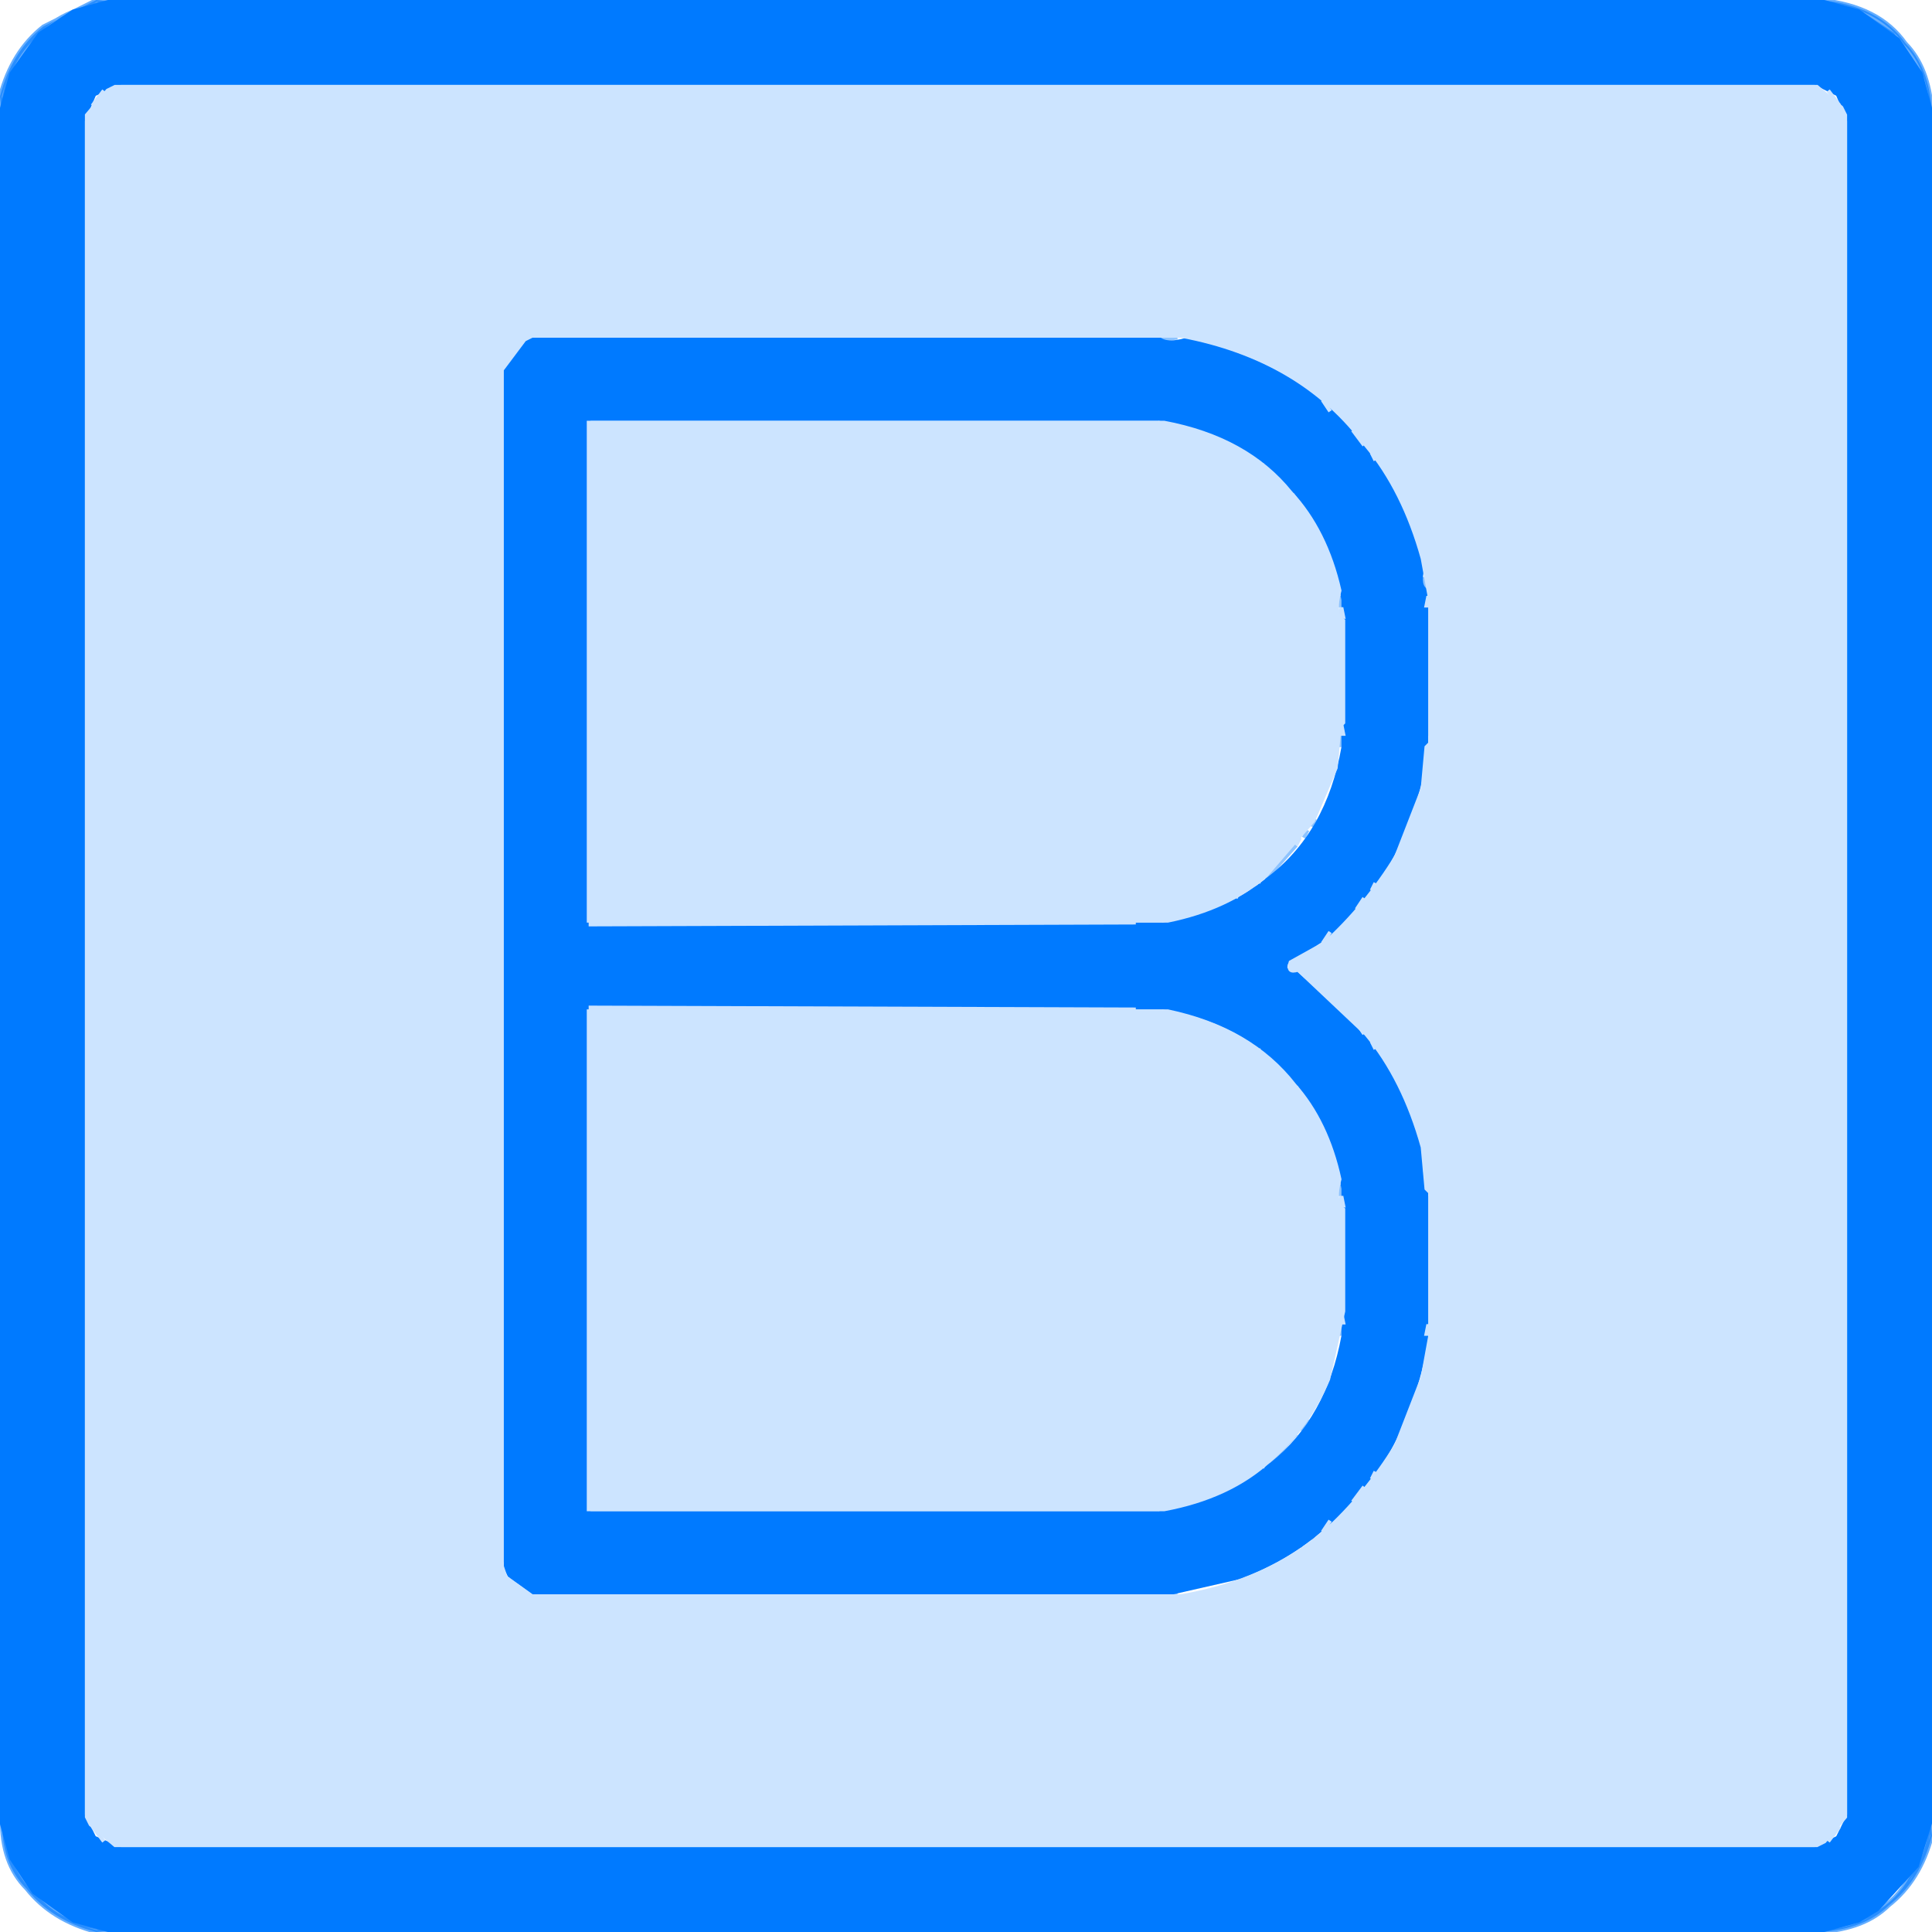 <svg width="24" height="24" viewBox="0 0 512 512" version="1.1" xmlns="http://www.w3.org/2000/svg" desc="Created on https://convert2svg.com/" ><path fill="rgb(0,0,1)" stroke="rgb(0,0,1)" stroke-width="1" opacity="0" d="M 0 0 L 25 0.5 Q 13.1 3.1 7 11.5 Q 2 16.5 0.5 25 L 0 0 Z " /><path fill="rgb(0,0,1)" stroke="rgb(0,0,1)" stroke-width="1" opacity="0" d="M 487.5 0 L 512 0 L 512 24.5 L 511 24.5 Q 508.9 12.6 500.5 7 L 492.5 2 L 487.5 1 L 487.5 0 Z " /><path fill="rgb(0,0,1)" stroke="rgb(0,0,1)" stroke-width="1" opacity="0" d="M 0.5 487 Q 3.1 498.9 11.5 505 Q 16.5 510 25 511.5 L 0 512 L 0.5 487 Z " /><path fill="rgb(0,0,1)" stroke="rgb(0,0,1)" stroke-width="1" opacity="0" d="M 511.5 487 L 512 512 L 487 511.5 Q 498.9 508.9 505 500.5 Q 510 495.5 511.5 487 Z " /><path fill="rgb(141,195,254)" stroke="rgb(141,195,254)" stroke-width="1" opacity="1" d="M 31.5 22 L 481 22.5 L 31.5 23 L 31.5 22 Z " /><path fill="rgb(141,195,254)" stroke="rgb(141,195,254)" stroke-width="1" opacity="1" d="M 22.5 31 L 23 480.5 L 22 480.5 L 22.5 31 Z " /><path fill="rgb(141,195,254)" stroke="rgb(141,195,254)" stroke-width="1" opacity="1" d="M 489.5 31 L 490 480.5 L 489 480.5 L 489.5 31 Z " /><path fill="rgb(141,195,254)" stroke="rgb(141,195,254)" stroke-width="1" opacity="1" d="M 307.5 89 L 312 89.5 L 307.5 90 L 307.5 89 Z " /><path fill="rgb(141,195,254)" stroke="rgb(141,195,254)" stroke-width="1" opacity="1" d="M 137.5 91 L 135.5 94 L 137.5 91 Z " /><path fill="rgb(141,195,254)" stroke="rgb(141,195,254)" stroke-width="1" opacity="1" d="M 133.5 98 L 134 413.5 L 133 413.5 L 133.5 98 Z " /><path fill="rgb(141,195,254)" stroke="rgb(141,195,254)" stroke-width="1" opacity="1" d="M 344.5 102 L 345.5 104 L 344.5 102 Z " /><path fill="rgb(141,195,254)" stroke="rgb(141,195,254)" stroke-width="1" opacity="1" d="M 347.5 104 L 349.5 107 L 347.5 104 Z " /><path fill="rgb(141,195,254)" stroke="rgb(141,195,254)" stroke-width="1" opacity="1" d="M 353.5 109 L 357.5 114 L 353.5 109 Z " /><path fill="rgb(141,195,254)" stroke="rgb(141,195,254)" stroke-width="1" opacity="1" d="M 156.5 111 L 307 111.5 L 156.5 112 L 156.5 111 Z " /><path fill="rgb(141,195,254)" stroke="rgb(141,195,254)" stroke-width="1" opacity="1" d="M 310.5 112 L 313 112.5 L 310.5 113 L 310.5 112 Z " /><path fill="rgb(141,195,254)" stroke="rgb(141,195,254)" stroke-width="1" opacity="1" d="M 361.5 118 L 362.5 120 L 361.5 118 Z " /><path fill="rgb(141,195,254)" stroke="rgb(141,195,254)" stroke-width="1" opacity="1" d="M 329.5 119 L 330.5 121 L 329.5 119 Z " /><path fill="rgb(141,195,254)" stroke="rgb(141,195,254)" stroke-width="1" opacity="1" d="M 332.5 121 L 333.5 123 L 332.5 121 Z " /><path fill="rgb(141,195,254)" stroke="rgb(141,195,254)" stroke-width="1" opacity="1" d="M 364.5 122 L 365.5 124 L 364.5 122 Z " /><path fill="rgb(141,195,254)" stroke="rgb(141,195,254)" stroke-width="1" opacity="1" d="M 336.5 124 L 343.5 132 L 336.5 124 Z " /><path fill="rgb(141,195,254)" stroke="rgb(141,195,254)" stroke-width="1" opacity="1" d="M 345.5 134 L 346.5 136 L 345.5 134 Z " /><path fill="rgb(141,195,254)" stroke="rgb(141,195,254)" stroke-width="1" opacity="1" d="M 377.5 153 L 378 155.5 L 377 155.5 L 377.5 153 Z " /><path fill="rgb(141,195,254)" stroke="rgb(141,195,254)" stroke-width="1" opacity="1" d="M 355.5 158 L 356 160.5 L 355 160.5 L 355.5 158 Z " /><path fill="rgb(141,195,254)" stroke="rgb(141,195,254)" stroke-width="1" opacity="1" d="M 378.5 161 L 379 194.5 L 378 194.5 L 378.5 161 Z " /><path fill="rgb(141,195,254)" stroke="rgb(141,195,254)" stroke-width="1" opacity="1" d="M 355.5 195 L 356 197.5 L 355 197.5 L 355.5 195 Z " /><path fill="rgb(141,195,254)" stroke="rgb(141,195,254)" stroke-width="1" opacity="1" d="M 377.5 200 L 378 202.5 L 377 202.5 L 377.5 200 Z " /><path fill="rgb(141,195,254)" stroke="rgb(141,195,254)" stroke-width="1" opacity="1" d="M 348.5 217 L 347.5 219 L 348.5 217 Z " /><path fill="rgb(141,195,254)" stroke="rgb(141,195,254)" stroke-width="1" opacity="1" d="M 346.5 220 L 345.5 222 L 346.5 220 Z " /><path fill="rgb(141,195,254)" stroke="rgb(141,195,254)" stroke-width="1" opacity="1" d="M 343.5 224 L 335.5 233 L 343.5 224 Z " /><path fill="rgb(141,195,254)" stroke="rgb(141,195,254)" stroke-width="1" opacity="1" d="M 365.5 232 L 364.5 234 L 365.5 232 Z " /><path fill="rgb(141,195,254)" stroke="rgb(141,195,254)" stroke-width="1" opacity="1" d="M 332.5 234 L 331.5 236 L 332.5 234 Z " /><path fill="rgb(141,195,254)" stroke="rgb(141,195,254)" stroke-width="1" opacity="1" d="M 362.5 236 L 361.5 238 L 362.5 236 Z " /><path fill="rgb(141,195,254)" stroke="rgb(141,195,254)" stroke-width="1" opacity="1" d="M 358.5 241 L 353.5 247 L 358.5 241 Z " /><path fill="rgb(141,195,254)" stroke="rgb(141,195,254)" stroke-width="1" opacity="1" d="M 301.5 244 L 308 244.5 L 301.5 245 L 301.5 244 Z " /><path fill="rgb(141,195,254)" stroke="rgb(141,195,254)" stroke-width="1" opacity="1" d="M 349.5 249 L 347.5 252 L 349.5 249 Z " /><path fill="rgb(141,195,254)" stroke="rgb(141,195,254)" stroke-width="1" opacity="1" d="M 347.5 260 L 349.5 263 L 347.5 260 Z " /><path fill="rgb(141,195,254)" stroke="rgb(141,195,254)" stroke-width="1" opacity="1" d="M 352.5 264 L 358.5 271 L 352.5 264 Z " /><path fill="rgb(141,195,254)" stroke="rgb(141,195,254)" stroke-width="1" opacity="1" d="M 301.5 267 L 308 267.5 L 301.5 268 L 301.5 267 Z " /><path fill="rgb(141,195,254)" stroke="rgb(141,195,254)" stroke-width="1" opacity="1" d="M 361.5 274 L 362.5 276 L 361.5 274 Z " /><path fill="rgb(141,195,254)" stroke="rgb(141,195,254)" stroke-width="1" opacity="1" d="M 331.5 276 L 332.5 278 L 331.5 276 Z " /><path fill="rgb(141,195,254)" stroke="rgb(141,195,254)" stroke-width="1" opacity="1" d="M 364.5 278 L 365.5 280 L 364.5 278 Z " /><path fill="rgb(141,195,254)" stroke="rgb(141,195,254)" stroke-width="1" opacity="1" d="M 335.5 279 L 343.5 288 L 335.5 279 Z " /><path fill="rgb(141,195,254)" stroke="rgb(141,195,254)" stroke-width="1" opacity="1" d="M 345.5 290 L 346.5 292 L 345.5 290 Z " /><path fill="rgb(141,195,254)" stroke="rgb(141,195,254)" stroke-width="1" opacity="1" d="M 347.5 293 L 348.5 295 L 347.5 293 Z " /><path fill="rgb(141,195,254)" stroke="rgb(141,195,254)" stroke-width="1" opacity="1" d="M 377.5 309 L 378 311.5 L 377 311.5 L 377.5 309 Z " /><path fill="rgb(141,195,254)" stroke="rgb(141,195,254)" stroke-width="1" opacity="1" d="M 355.5 314 L 356 316.5 L 355 316.5 L 355.5 314 Z " /><path fill="rgb(141,195,254)" stroke="rgb(141,195,254)" stroke-width="1" opacity="1" d="M 378.5 317 L 379 350.5 L 378 350.5 L 378.5 317 Z " /><path fill="rgb(141,195,254)" stroke="rgb(141,195,254)" stroke-width="1" opacity="1" d="M 355.5 351 L 356 353.5 L 355 353.5 L 355.5 351 Z " /><path fill="rgb(141,195,254)" stroke="rgb(141,195,254)" stroke-width="1" opacity="1" d="M 377.5 356 L 378 358.5 L 377 358.5 L 377.5 356 Z " /><path fill="rgb(141,195,254)" stroke="rgb(141,195,254)" stroke-width="1" opacity="1" d="M 346.5 376 L 344.5 379 L 346.5 376 Z " /><path fill="rgb(141,195,254)" stroke="rgb(141,195,254)" stroke-width="1" opacity="1" d="M 343.5 380 L 336.5 388 L 343.5 380 Z " /><path fill="rgb(141,195,254)" stroke="rgb(141,195,254)" stroke-width="1" opacity="1" d="M 368.5 383 L 367.5 385 L 368.5 383 Z " /><path fill="rgb(141,195,254)" stroke="rgb(141,195,254)" stroke-width="1" opacity="1" d="M 365.5 388 L 364.5 390 L 365.5 388 Z " /><path fill="rgb(141,195,254)" stroke="rgb(141,195,254)" stroke-width="1" opacity="1" d="M 333.5 389 L 332.5 391 L 333.5 389 Z " /><path fill="rgb(141,195,254)" stroke="rgb(141,195,254)" stroke-width="1" opacity="1" d="M 330.5 391 L 329.5 393 L 330.5 391 Z " /><path fill="rgb(141,195,254)" stroke="rgb(141,195,254)" stroke-width="1" opacity="1" d="M 362.5 392 L 361.5 394 L 362.5 392 Z " /><path fill="rgb(141,195,254)" stroke="rgb(141,195,254)" stroke-width="1" opacity="1" d="M 357.5 398 L 353.5 403 L 357.5 398 Z " /><path fill="rgb(141,195,254)" stroke="rgb(141,195,254)" stroke-width="1" opacity="1" d="M 310.5 399 L 313 399.5 L 310.5 400 L 310.5 399 Z " /><path fill="rgb(141,195,254)" stroke="rgb(141,195,254)" stroke-width="1" opacity="1" d="M 156.5 400 L 307 400.5 L 156.5 401 L 156.5 400 Z " /><path fill="rgb(141,195,254)" stroke="rgb(141,195,254)" stroke-width="1" opacity="1" d="M 349.5 405 L 347.5 408 L 349.5 405 Z " /><path fill="rgb(141,195,254)" stroke="rgb(141,195,254)" stroke-width="1" opacity="1" d="M 345.5 408 L 344.5 410 L 345.5 408 Z " /><path fill="rgb(141,195,254)" stroke="rgb(141,195,254)" stroke-width="1" opacity="1" d="M 135.5 418 L 137.5 421 L 135.5 418 Z " /><path fill="rgb(141,195,254)" stroke="rgb(141,195,254)" stroke-width="1" opacity="1" d="M 307.5 422 L 312 422.5 L 307.5 423 L 307.5 422 Z " /><path fill="rgb(141,195,254)" stroke="rgb(141,195,254)" stroke-width="1" opacity="1" d="M 31.5 489 L 481 489.5 L 31.5 490 L 31.5 489 Z " /><path fill="rgb(0,121,254)" stroke="rgb(0,121,254)" stroke-width="1" opacity="0.604" d="M 25.5 0 L 30 0.5 Q 16 2 9 10.5 Q 1.8 17.3 0.5 30 L 0 25.5 Q 3.1 13.6 11.5 7 L 25.5 0 Z " /><path fill="rgb(0,121,254)" stroke="rgb(0,121,254)" stroke-width="1" opacity="0.604" d="M 482.5 0 Q 498 1.5 505 11.5 Q 511.2 17.8 512 29.5 L 511 29.5 L 509 19.5 L 501.5 9 L 492.5 3 L 482.5 1 L 482.5 0 Z " /><path fill="rgb(0,121,254)" stroke="rgb(0,121,254)" stroke-width="1" opacity="0.604" d="M 0.5 482 Q 2 496 10.5 503 Q 17.3 510.2 30 511.5 L 25.5 512 Q 13.6 508.9 7 500.5 Q 0.3 493.8 0.5 482 Z " /><path fill="rgb(0,121,254)" stroke="rgb(0,121,254)" stroke-width="1" opacity="0.604" d="M 511.5 482 L 512 486.5 Q 508.9 498.4 500.5 505 Q 494.2 511.2 482.5 512 L 482.5 511 Q 499.4 509.4 506 497.5 Q 510.7 491.7 511.5 482 Z " /><path fill="rgb(0,122,255)" stroke="rgb(0,122,255)" stroke-width="1" opacity="1" d="M 30.5 0 L 481.5 0 L 492.5 3 L 503 10.5 L 509 19.5 L 512 30.5 L 512 481.5 L 508 494.5 L 497.5 506 L 492.5 509 L 481.5 512 L 30.5 512 L 19.5 509 L 9 501.5 L 3 492.5 L 0 481.5 L 0 30.5 L 3 19.5 L 10.5 9 L 19.5 3 L 30.5 0 Z M 32 22 L 25 25 L 22 32 L 22 481 L 25 487 L 32 490 L 481 490 L 487 487 L 490 481 L 490 32 L 487 25 L 481 22 L 32 22 Z " /><path fill="rgb(0,122,255)" stroke="rgb(0,122,255)" stroke-width="1" opacity="1" d="M 142.5 89 L 306.5 89 Q 308.3 91.8 314.5 90 Q 344.8 96.7 361 117.5 Q 372.2 130.8 377 150.5 Q 375.8 155.3 378 156.5 L 378 199.5 Q 372.1 232.1 350.5 249 L 341 255 Q 339.9 257.7 342.5 257 L 361 273.5 Q 372.4 286.6 377 306.5 Q 375.8 311.2 378 312.5 L 378 355.5 Q 372 388 350.5 405 Q 341.2 413.2 328.5 418 L 306.5 423 L 142.5 423 L 135 417.5 L 134 415.5 L 134 96.5 L 138.5 91 L 142.5 89 Z M 156 111 L 156 245 L 308 245 Q 325 242 336 233 Q 352 221 356 198 L 356 159 Q 353 142 344 132 Q 331 115 307 111 L 156 111 Z M 156 267 L 156 401 L 307 401 L 322 397 L 337 388 Q 352 376 356 354 L 356 315 Q 353 298 344 288 Q 332 271 308 267 L 156 267 Z " /><path fill="rgb(203,227,255)" stroke="rgb(203,227,255)" stroke-width="1" opacity="1" d="M 27.5 24 L 24.5 28 L 27.5 24 Z " /><path fill="rgb(203,227,255)" stroke="rgb(203,227,255)" stroke-width="1" opacity="1" d="M 484.5 24 L 487.5 28 L 484.5 24 Z " /><path fill="rgb(203,227,255)" stroke="rgb(203,227,255)" stroke-width="1" opacity="1" d="M 350.5 106 L 352.5 109 L 350.5 106 Z " /><path fill="rgb(203,227,255)" stroke="rgb(203,227,255)" stroke-width="1" opacity="1" d="M 358.5 114 L 361.5 118 L 358.5 114 Z " /><path fill="rgb(203,227,255)" stroke="rgb(203,227,255)" stroke-width="1" opacity="1" d="M 363.5 120 L 364.5 122 L 363.5 120 Z " /><path fill="rgb(203,227,255)" stroke="rgb(203,227,255)" stroke-width="1" opacity="1" d="M 334.5 123 L 335.5 125 L 334.5 123 Z " /><path fill="rgb(203,227,255)" stroke="rgb(203,227,255)" stroke-width="1" opacity="1" d="M 342.5 131 L 344.5 134 L 342.5 131 Z " /><path fill="rgb(203,227,255)" stroke="rgb(203,227,255)" stroke-width="1" opacity="1" d="M 378.5 158 L 379 160.5 L 378 160.5 L 378.5 158 Z " /><path fill="rgb(203,227,255)" stroke="rgb(203,227,255)" stroke-width="1" opacity="1" d="M 355.5 161 L 356 163.5 L 355 163.5 L 355.5 161 Z " /><path fill="rgb(203,227,255)" stroke="rgb(203,227,255)" stroke-width="1" opacity="1" d="M 355.5 192 L 356 194.5 L 355 194.5 L 355.5 192 Z " /><path fill="rgb(203,227,255)" stroke="rgb(203,227,255)" stroke-width="1" opacity="1" d="M 344.5 222 L 343.5 224 L 344.5 222 Z " /><path fill="rgb(203,227,255)" stroke="rgb(203,227,255)" stroke-width="1" opacity="1" d="M 334.5 232 L 333.5 234 L 334.5 232 Z " /><path fill="rgb(203,227,255)" stroke="rgb(203,227,255)" stroke-width="1" opacity="1" d="M 364.5 234 L 363.5 236 L 364.5 234 Z " /><path fill="rgb(203,227,255)" stroke="rgb(203,227,255)" stroke-width="1" opacity="1" d="M 328.5 236 L 327.5 238 L 328.5 236 Z " /><path fill="rgb(203,227,255)" stroke="rgb(203,227,255)" stroke-width="1" opacity="1" d="M 361.5 238 L 359.5 241 L 361.5 238 Z " /><path fill="rgb(203,227,255)" stroke="rgb(203,227,255)" stroke-width="1" opacity="1" d="M 156.5 244 L 301 244.5 L 156.5 245 L 156.5 244 Z " /><path fill="rgb(203,227,255)" stroke="rgb(203,227,255)" stroke-width="1" opacity="1" d="M 352.5 247 L 350.5 250 L 352.5 247 Z " /><path fill="rgb(203,227,255)" stroke="rgb(203,227,255)" stroke-width="1" opacity="1" d="M 350.5 262 L 351.5 264 L 350.5 262 Z " /><path fill="rgb(203,227,255)" stroke="rgb(203,227,255)" stroke-width="1" opacity="1" d="M 156.5 267 L 301 267.5 L 156.5 268 L 156.5 267 Z " /><path fill="rgb(203,227,255)" stroke="rgb(203,227,255)" stroke-width="1" opacity="1" d="M 359.5 271 L 361.5 274 L 359.5 271 Z " /><path fill="rgb(203,227,255)" stroke="rgb(203,227,255)" stroke-width="1" opacity="1" d="M 363.5 276 L 364.5 278 L 363.5 276 Z " /><path fill="rgb(203,227,255)" stroke="rgb(203,227,255)" stroke-width="1" opacity="1" d="M 333.5 278 L 334.5 280 L 333.5 278 Z " /><path fill="rgb(203,227,255)" stroke="rgb(203,227,255)" stroke-width="1" opacity="1" d="M 343.5 288 L 344.5 290 L 343.5 288 Z " /><path fill="rgb(203,227,255)" stroke="rgb(203,227,255)" stroke-width="1" opacity="1" d="M 355.5 317 L 356 319.5 L 355 319.5 L 355.5 317 Z " /><path fill="rgb(203,227,255)" stroke="rgb(203,227,255)" stroke-width="1" opacity="1" d="M 355.5 348 L 356 350.5 L 355 350.5 L 355.5 348 Z " /><path fill="rgb(203,227,255)" stroke="rgb(203,227,255)" stroke-width="1" opacity="1" d="M 378.5 351 L 379 353.5 L 378 353.5 L 378.5 351 Z " /><path fill="rgb(203,227,255)" stroke="rgb(203,227,255)" stroke-width="1" opacity="1" d="M 343.5 379 L 342.5 381 L 343.5 379 Z " /><path fill="rgb(203,227,255)" stroke="rgb(203,227,255)" stroke-width="1" opacity="1" d="M 335.5 387 L 334.5 389 L 335.5 387 Z " /><path fill="rgb(203,227,255)" stroke="rgb(203,227,255)" stroke-width="1" opacity="1" d="M 364.5 390 L 363.5 392 L 364.5 390 Z " /><path fill="rgb(203,227,255)" stroke="rgb(203,227,255)" stroke-width="1" opacity="1" d="M 361.5 394 L 358.5 398 L 361.5 394 Z " /><path fill="rgb(203,227,255)" stroke="rgb(203,227,255)" stroke-width="1" opacity="1" d="M 352.5 403 L 350.5 406 L 352.5 403 Z " /><path fill="rgb(203,227,255)" stroke="rgb(203,227,255)" stroke-width="1" opacity="1" d="M 24.5 484 L 27.5 488 L 24.5 484 Z " /><path fill="rgb(203,227,255)" stroke="rgb(203,227,255)" stroke-width="1" opacity="1" d="M 487.5 484 L 484.5 488 L 487.5 484 Z " /><path fill="rgb(204,228,255)" stroke="rgb(204,228,255)" stroke-width="1" opacity="1" d="M 30.5 23 L 481.5 23 L 488 28.5 L 489 30.5 L 489 481.5 L 483.5 488 L 481.5 489 L 30.5 489 L 24 483.5 L 23 481.5 L 23 30.5 L 28.5 24 L 30.5 23 Z M 141 89 L 139 90 L 133 98 L 133 415 L 134 418 L 141 423 L 313 423 Q 336 419 351 406 Q 362 396 370 383 L 377 365 L 379 354 L 379 316 L 378 315 L 377 304 Q 372 286 362 274 L 344 257 Q 341 258 342 255 L 351 250 Q 362 240 370 227 L 377 209 L 378 198 L 379 197 L 379 159 L 377 148 Q 372 130 362 118 Q 345 95 313 89 L 141 89 Z " /><path fill="rgb(204,228,255)" stroke="rgb(204,228,255)" stroke-width="1" opacity="1" d="M 156 112 L 308.5 112 Q 330.4 116.1 342 130.5 Q 351.4 140.6 355 156.5 Q 353.3 162.8 356 164.5 L 356 191.5 L 355 192.5 L 354 203.5 L 348 217.5 L 335.5 232 Q 325.3 240.8 309.5 244 L 156 244 L 156 112 Z " /><path fill="rgb(204,228,255)" stroke="rgb(204,228,255)" stroke-width="1" opacity="1" d="M 156 268 L 309.5 268 Q 331.4 272.6 343 287.5 Q 351.7 297.3 355 312.5 Q 353.3 318.7 356 320.5 L 356 347.5 L 352 365.5 Q 346.5 378.5 336.5 387 Q 325.8 396.8 308.5 400 L 156 400 L 156 268 Z " /></svg>